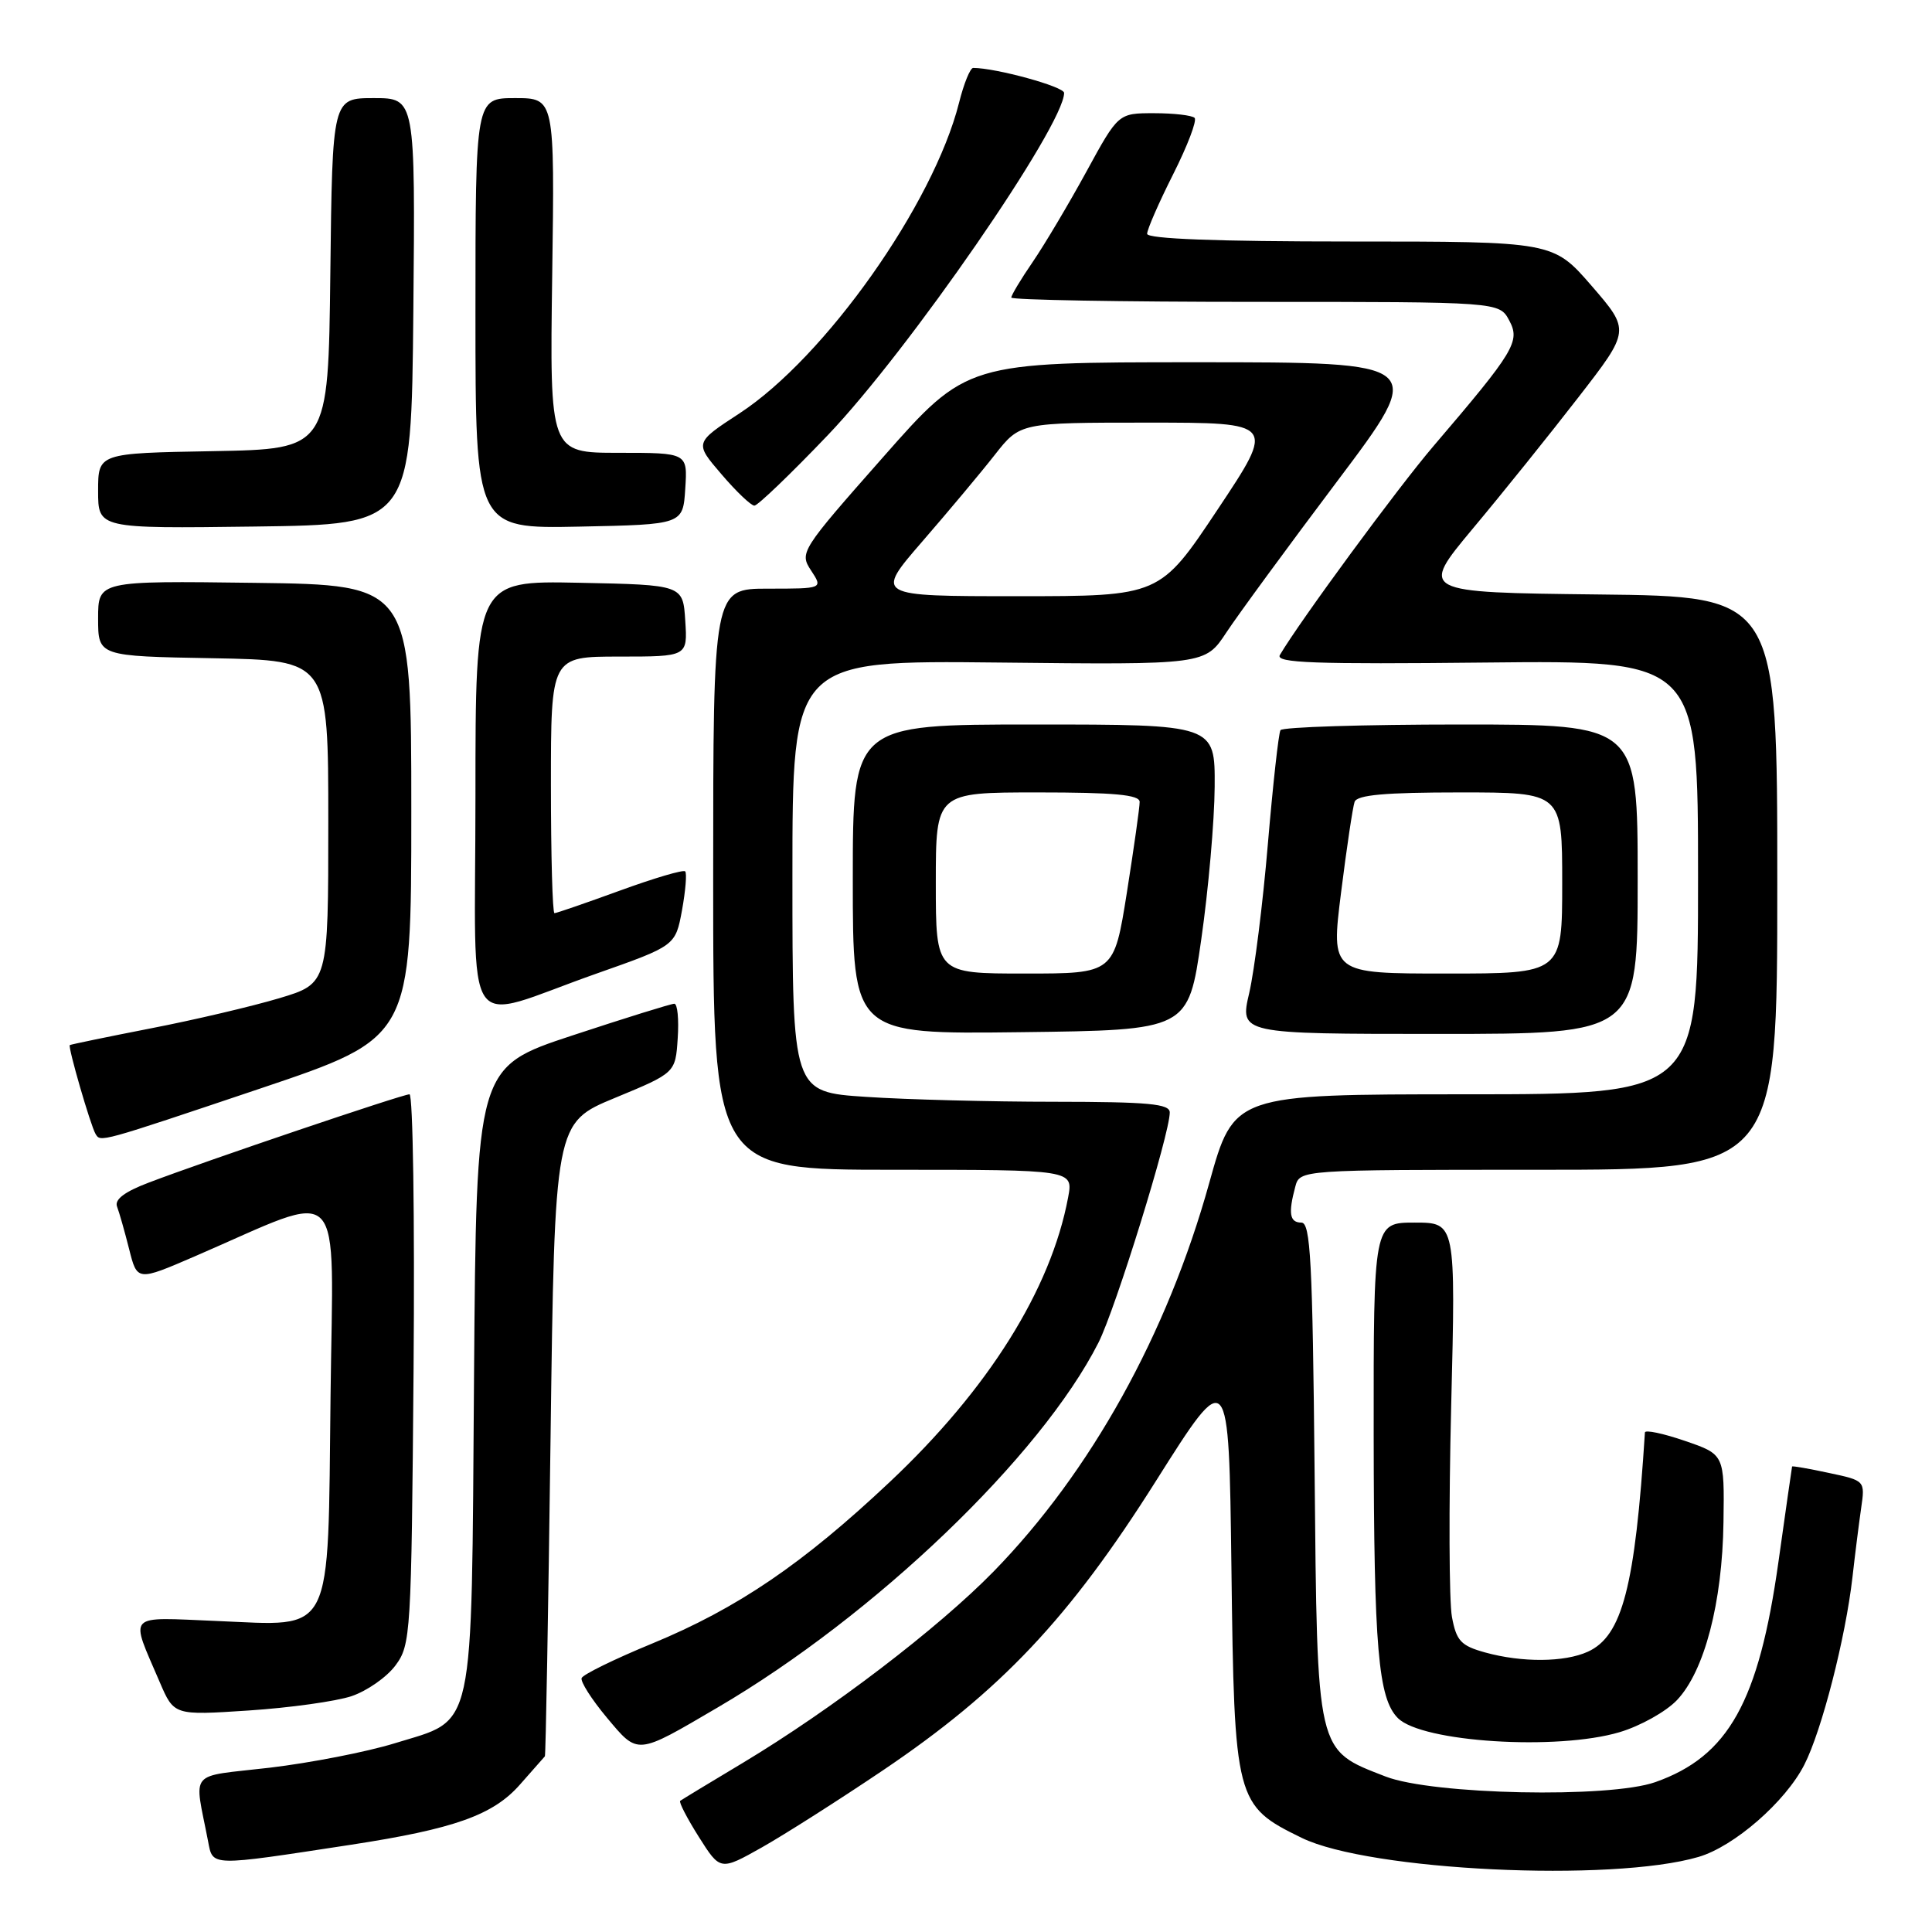 <?xml version="1.0" encoding="UTF-8" standalone="no"?>
<!DOCTYPE svg PUBLIC "-//W3C//DTD SVG 1.1//EN" "http://www.w3.org/Graphics/SVG/1.1/DTD/svg11.dtd" >
<svg xmlns="http://www.w3.org/2000/svg" xmlns:xlink="http://www.w3.org/1999/xlink" version="1.1" viewBox="0 0 256 256">
 <g >
 <path fill="currentColor"
d=" M 116.99 234.58 C 132.64 224.02 141.68 214.44 153.18 196.22 C 162.83 180.94 162.83 180.94 163.17 207.72 C 163.55 238.69 163.70 239.24 172.49 243.53 C 181.44 247.89 213.55 249.43 225.07 246.05 C 229.78 244.67 236.58 238.75 239.08 233.84 C 241.40 229.30 244.54 217.04 245.46 209.00 C 245.80 205.97 246.32 201.86 246.61 199.85 C 247.14 196.19 247.14 196.19 242.33 195.17 C 239.69 194.60 237.50 194.22 237.46 194.32 C 237.43 194.42 236.62 200.08 235.66 206.91 C 233.05 225.51 229.03 232.72 219.34 236.14 C 213.24 238.30 189.83 237.81 183.60 235.40 C 174.36 231.81 174.55 232.62 174.19 194.93 C 173.92 167.10 173.65 162.00 172.44 162.00 C 170.89 162.00 170.68 160.79 171.63 157.25 C 172.23 155.00 172.23 155.00 203.87 155.00 C 235.50 155.00 235.50 155.00 235.50 117.02 C 235.50 79.03 235.50 79.03 211.80 78.77 C 188.10 78.50 188.10 78.50 195.19 70.00 C 199.10 65.33 205.38 57.51 209.15 52.64 C 216.01 43.79 216.01 43.79 210.91 37.89 C 205.80 32.00 205.80 32.00 178.90 32.00 C 161.20 32.00 152.00 31.65 152.00 30.98 C 152.00 30.41 153.55 26.86 155.45 23.09 C 157.35 19.32 158.63 15.96 158.29 15.62 C 157.95 15.28 155.53 15.00 152.92 15.00 C 148.18 15.00 148.18 15.00 143.95 22.75 C 141.62 27.01 138.43 32.38 136.86 34.68 C 135.28 36.98 134.00 39.12 134.00 39.43 C 134.00 39.74 148.55 40.00 166.33 40.00 C 198.66 40.00 198.66 40.00 199.98 42.46 C 201.47 45.24 200.70 46.52 189.95 59.10 C 185.22 64.63 172.24 82.29 169.59 86.79 C 168.97 87.85 174.14 88.03 196.91 87.79 C 225.00 87.50 225.00 87.50 225.00 116.25 C 225.00 145.00 225.00 145.00 194.25 145.00 C 163.50 145.01 163.50 145.01 160.23 156.75 C 154.67 176.77 144.53 195.03 131.67 208.22 C 124.30 215.76 110.24 226.49 98.46 233.57 C 94.08 236.19 90.33 238.47 90.13 238.62 C 89.93 238.78 91.04 240.93 92.60 243.40 C 95.44 247.89 95.44 247.89 100.97 244.78 C 104.01 243.06 111.22 238.47 116.99 234.58 Z  M 46.50 244.44 C 60.20 242.34 65.35 240.51 68.91 236.45 C 70.61 234.52 72.09 232.83 72.20 232.72 C 72.31 232.60 72.65 213.66 72.95 190.64 C 73.50 148.78 73.50 148.78 81.50 145.47 C 89.50 142.16 89.50 142.16 89.80 137.58 C 89.97 135.06 89.77 133.00 89.35 133.00 C 88.92 133.00 82.85 134.89 75.85 137.20 C 63.12 141.40 63.12 141.40 62.81 182.50 C 62.45 230.51 63.07 227.66 52.28 231.00 C 48.58 232.14 41.13 233.59 35.74 234.23 C 24.76 235.51 25.72 234.36 27.57 243.97 C 28.22 247.34 27.67 247.32 46.50 244.44 Z  M 95.11 226.24 C 115.92 214.05 137.92 192.96 145.55 177.91 C 147.82 173.42 155.00 150.25 155.00 147.41 C 155.00 146.26 152.20 146.00 139.75 145.99 C 131.36 145.99 120.11 145.70 114.75 145.34 C 105.00 144.70 105.00 144.70 105.00 116.10 C 105.00 87.50 105.00 87.50 132.34 87.79 C 159.68 88.09 159.68 88.09 162.51 83.79 C 164.07 81.43 170.68 72.41 177.20 63.75 C 189.05 48.00 189.05 48.00 158.58 48.00 C 128.10 48.00 128.10 48.00 117.00 60.59 C 106.08 72.96 105.92 73.23 107.47 75.59 C 109.05 78.00 109.05 78.00 101.77 78.00 C 94.50 78.00 94.50 78.00 94.50 116.50 C 94.50 155.00 94.50 155.00 118.36 155.00 C 142.22 155.00 142.22 155.00 141.53 158.67 C 139.25 170.85 130.95 184.09 117.91 196.36 C 106.37 207.23 97.72 213.11 86.41 217.78 C 81.45 219.82 77.25 221.88 77.07 222.35 C 76.89 222.82 78.39 225.17 80.39 227.57 C 84.59 232.58 84.25 232.61 95.11 226.24 Z  M 214.61 229.52 C 217.34 228.71 220.76 226.80 222.21 225.27 C 225.85 221.43 228.22 212.37 228.37 201.69 C 228.50 192.72 228.50 192.72 223.25 190.92 C 220.36 189.93 217.98 189.43 217.96 189.81 C 216.66 210.24 214.96 216.78 210.40 218.86 C 207.30 220.27 201.67 220.31 196.79 218.96 C 193.58 218.07 192.98 217.43 192.39 214.25 C 192.01 212.22 191.96 199.64 192.29 186.28 C 192.89 162.00 192.89 162.00 187.45 162.00 C 182.00 162.00 182.00 162.00 182.02 190.25 C 182.05 218.40 182.62 225.05 185.23 227.66 C 188.42 230.85 206.32 231.99 214.61 229.52 Z  M 46.58 224.75 C 48.63 224.06 51.25 222.23 52.40 220.68 C 54.43 217.95 54.51 216.60 54.80 181.43 C 54.96 161.39 54.72 145.00 54.26 145.00 C 53.34 145.00 27.30 153.81 19.74 156.69 C 16.51 157.91 15.15 158.94 15.51 159.88 C 15.80 160.64 16.52 163.17 17.11 165.51 C 18.18 169.77 18.18 169.77 25.84 166.46 C 46.05 157.73 44.13 155.76 43.80 184.89 C 43.43 217.29 44.36 215.43 28.74 214.79 C 16.56 214.29 17.19 213.61 21.17 222.90 C 23.06 227.30 23.06 227.30 32.95 226.65 C 38.39 226.29 44.52 225.44 46.58 224.75 Z  M 34.50 144.23 C 54.50 137.50 54.50 137.50 54.50 107.50 C 54.50 77.50 54.50 77.50 33.75 77.23 C 13.00 76.96 13.00 76.96 13.00 81.95 C 13.00 86.95 13.00 86.95 28.25 87.22 C 43.50 87.50 43.50 87.50 43.50 108.91 C 43.50 130.32 43.50 130.32 37.00 132.27 C 33.42 133.34 25.78 135.14 20.00 136.26 C 14.22 137.39 9.39 138.39 9.25 138.48 C 8.97 138.69 12.00 149.14 12.66 150.25 C 13.34 151.36 12.97 151.47 34.50 144.23 Z  M 159.17 124.50 C 160.12 117.90 160.92 108.79 160.95 104.25 C 161.00 96.00 161.00 96.00 137.00 96.00 C 113.00 96.00 113.00 96.00 113.00 116.52 C 113.00 137.04 113.00 137.04 135.22 136.77 C 157.45 136.50 157.45 136.50 159.17 124.50 Z  M 217.00 116.50 C 217.00 96.00 217.00 96.00 193.56 96.00 C 180.67 96.00 169.92 96.34 169.67 96.75 C 169.42 97.16 168.67 103.94 168.00 111.82 C 167.34 119.69 166.22 128.58 165.53 131.57 C 164.26 137.00 164.26 137.00 190.63 137.00 C 217.00 137.00 217.00 137.00 217.00 116.50 Z  M 79.00 129.02 C 89.50 125.32 89.50 125.32 90.37 120.61 C 90.84 118.02 91.03 115.70 90.79 115.46 C 90.55 115.21 86.66 116.36 82.14 118.01 C 77.63 119.65 73.73 121.00 73.47 121.00 C 73.21 121.00 73.00 113.35 73.00 104.00 C 73.00 87.00 73.00 87.00 82.05 87.00 C 91.11 87.00 91.11 87.00 90.80 82.25 C 90.50 77.50 90.50 77.50 76.75 77.22 C 63.00 76.94 63.00 76.94 63.00 105.49 C 63.00 138.45 60.92 135.39 79.00 129.02 Z  M 54.77 41.25 C 55.03 13.00 55.03 13.00 49.53 13.00 C 44.04 13.00 44.04 13.00 43.77 36.25 C 43.50 59.50 43.50 59.50 28.25 59.78 C 13.00 60.05 13.00 60.05 13.00 65.05 C 13.00 70.04 13.00 70.04 33.75 69.77 C 54.50 69.50 54.50 69.50 54.77 41.25 Z  M 90.80 64.75 C 91.11 60.00 91.11 60.00 81.97 60.00 C 72.84 60.00 72.84 60.00 73.17 36.50 C 73.50 13.00 73.50 13.00 68.25 13.00 C 63.00 13.00 63.00 13.00 63.00 41.53 C 63.00 70.06 63.00 70.06 76.75 69.78 C 90.50 69.50 90.50 69.50 90.80 64.75 Z  M 109.67 57.68 C 120.36 46.51 141.00 16.61 141.00 12.31 C 141.00 11.48 131.96 9.00 128.95 9.00 C 128.56 9.00 127.71 11.08 127.08 13.61 C 123.69 27.05 109.34 47.35 97.99 54.77 C 92.02 58.67 92.02 58.67 95.59 62.83 C 97.55 65.13 99.52 67.00 99.96 67.00 C 100.40 67.00 104.77 62.81 109.67 57.68 Z  M 122.21 71.75 C 125.67 67.76 130.00 62.59 131.83 60.25 C 135.17 56.00 135.17 56.00 152.09 56.00 C 169.01 56.00 169.01 56.00 161.35 67.50 C 153.69 79.00 153.69 79.00 134.81 79.00 C 115.93 79.00 115.93 79.00 122.21 71.75 Z  M 124.00 117.00 C 124.00 105.00 124.00 105.00 137.50 105.00 C 147.63 105.00 151.00 105.31 151.01 106.25 C 151.02 106.94 150.25 112.34 149.32 118.25 C 147.61 129.00 147.61 129.00 135.81 129.00 C 124.00 129.00 124.00 129.00 124.00 117.00 Z  M 177.70 118.25 C 178.44 112.34 179.25 106.94 179.49 106.25 C 179.82 105.33 183.55 105.00 193.47 105.00 C 207.00 105.00 207.00 105.00 207.00 117.00 C 207.00 129.00 207.00 129.00 191.68 129.00 C 176.35 129.00 176.35 129.00 177.70 118.25 Z "/>
</g>
</svg>
